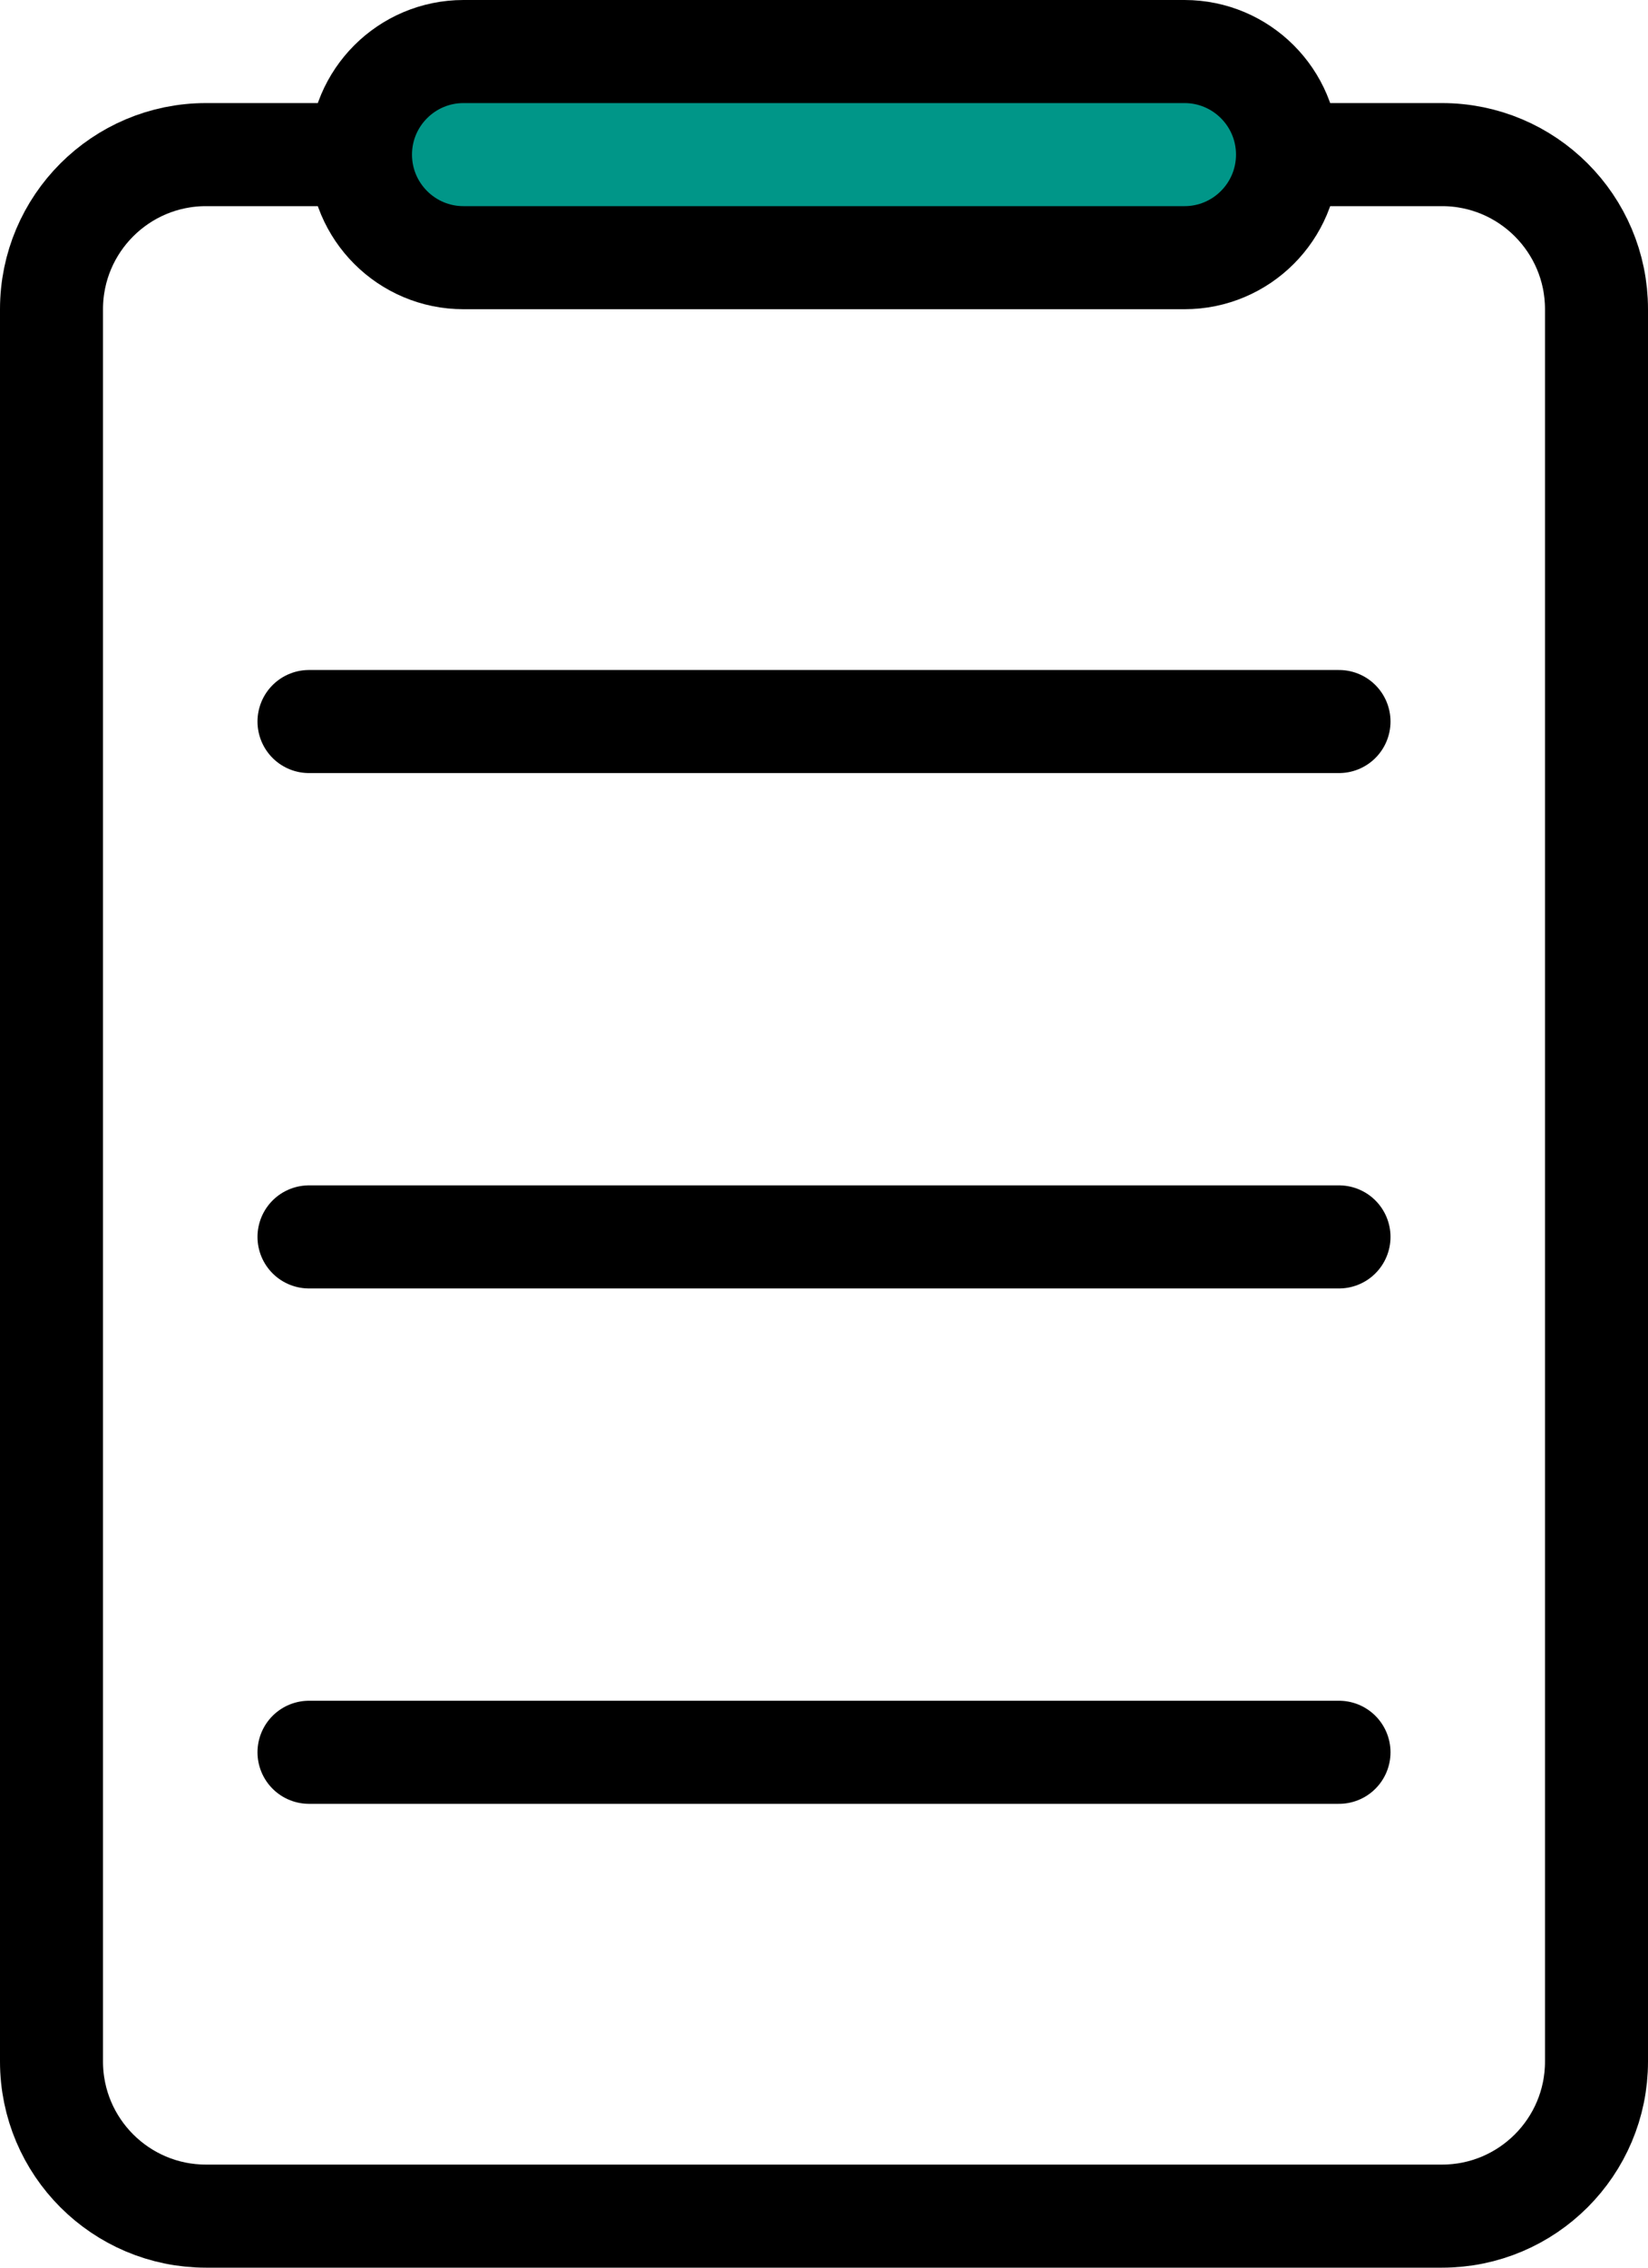 <?xml version="1.0" encoding="UTF-8"?>
<svg width="16px" height="22px" viewBox="0 0 16 22" version="1.1" xmlns="http://www.w3.org/2000/svg" xmlns:xlink="http://www.w3.org/1999/xlink">
    <!-- Generator: Sketch 54.1 (76490) - https://sketchapp.com -->
    <title>Icon/Notes</title>
    <desc>Created with Sketch.</desc>
    <g id="RLP-v2" stroke="none" stroke-width="1" fill="none" fill-rule="evenodd">
        <g id="Edit-Request" transform="translate(-20, -66)" stroke="#000000">
            <g id="Group" transform="translate(16, 65)">
                <g id="Icon/Notes">
                    <g id="icon/notes" transform="translate(4, 1)">
                        <path d="M2,1.5 C1.172,1.5 0.5,2.172 0.5,3 L0.5,20 C0.5,20.828 1.172,21.5 2,21.5 L14,21.5 C14.828,21.5 15.5,20.828 15.5,20 L15.5,3 C15.5,2.172 14.828,1.5 14,1.5 L2,1.5 Z" id="Rectangle"></path>
                        <path d="M4.5,0.5 C3.948,0.5 3.5,0.948 3.5,1.5 C3.5,2.052 3.948,2.5 4.5,2.5 L11.5,2.5 C12.052,2.5 12.5,2.052 12.5,1.5 C12.5,0.948 12.052,0.5 11.5,0.5 L4.5,0.5 Z" id="Rectangle" fill="#009688"></path>
                        <path d="M3,7 L13,7" id="Line" stroke-linecap="round"></path>
                        <path d="M3,12 L13,12" id="Line-Copy" stroke-linecap="round"></path>
                        <path d="M3,17 L13,17" id="Line-Copy-2" stroke-linecap="round"></path>
                    </g>
                </g>
            </g>
        </g>
    </g>
</svg>